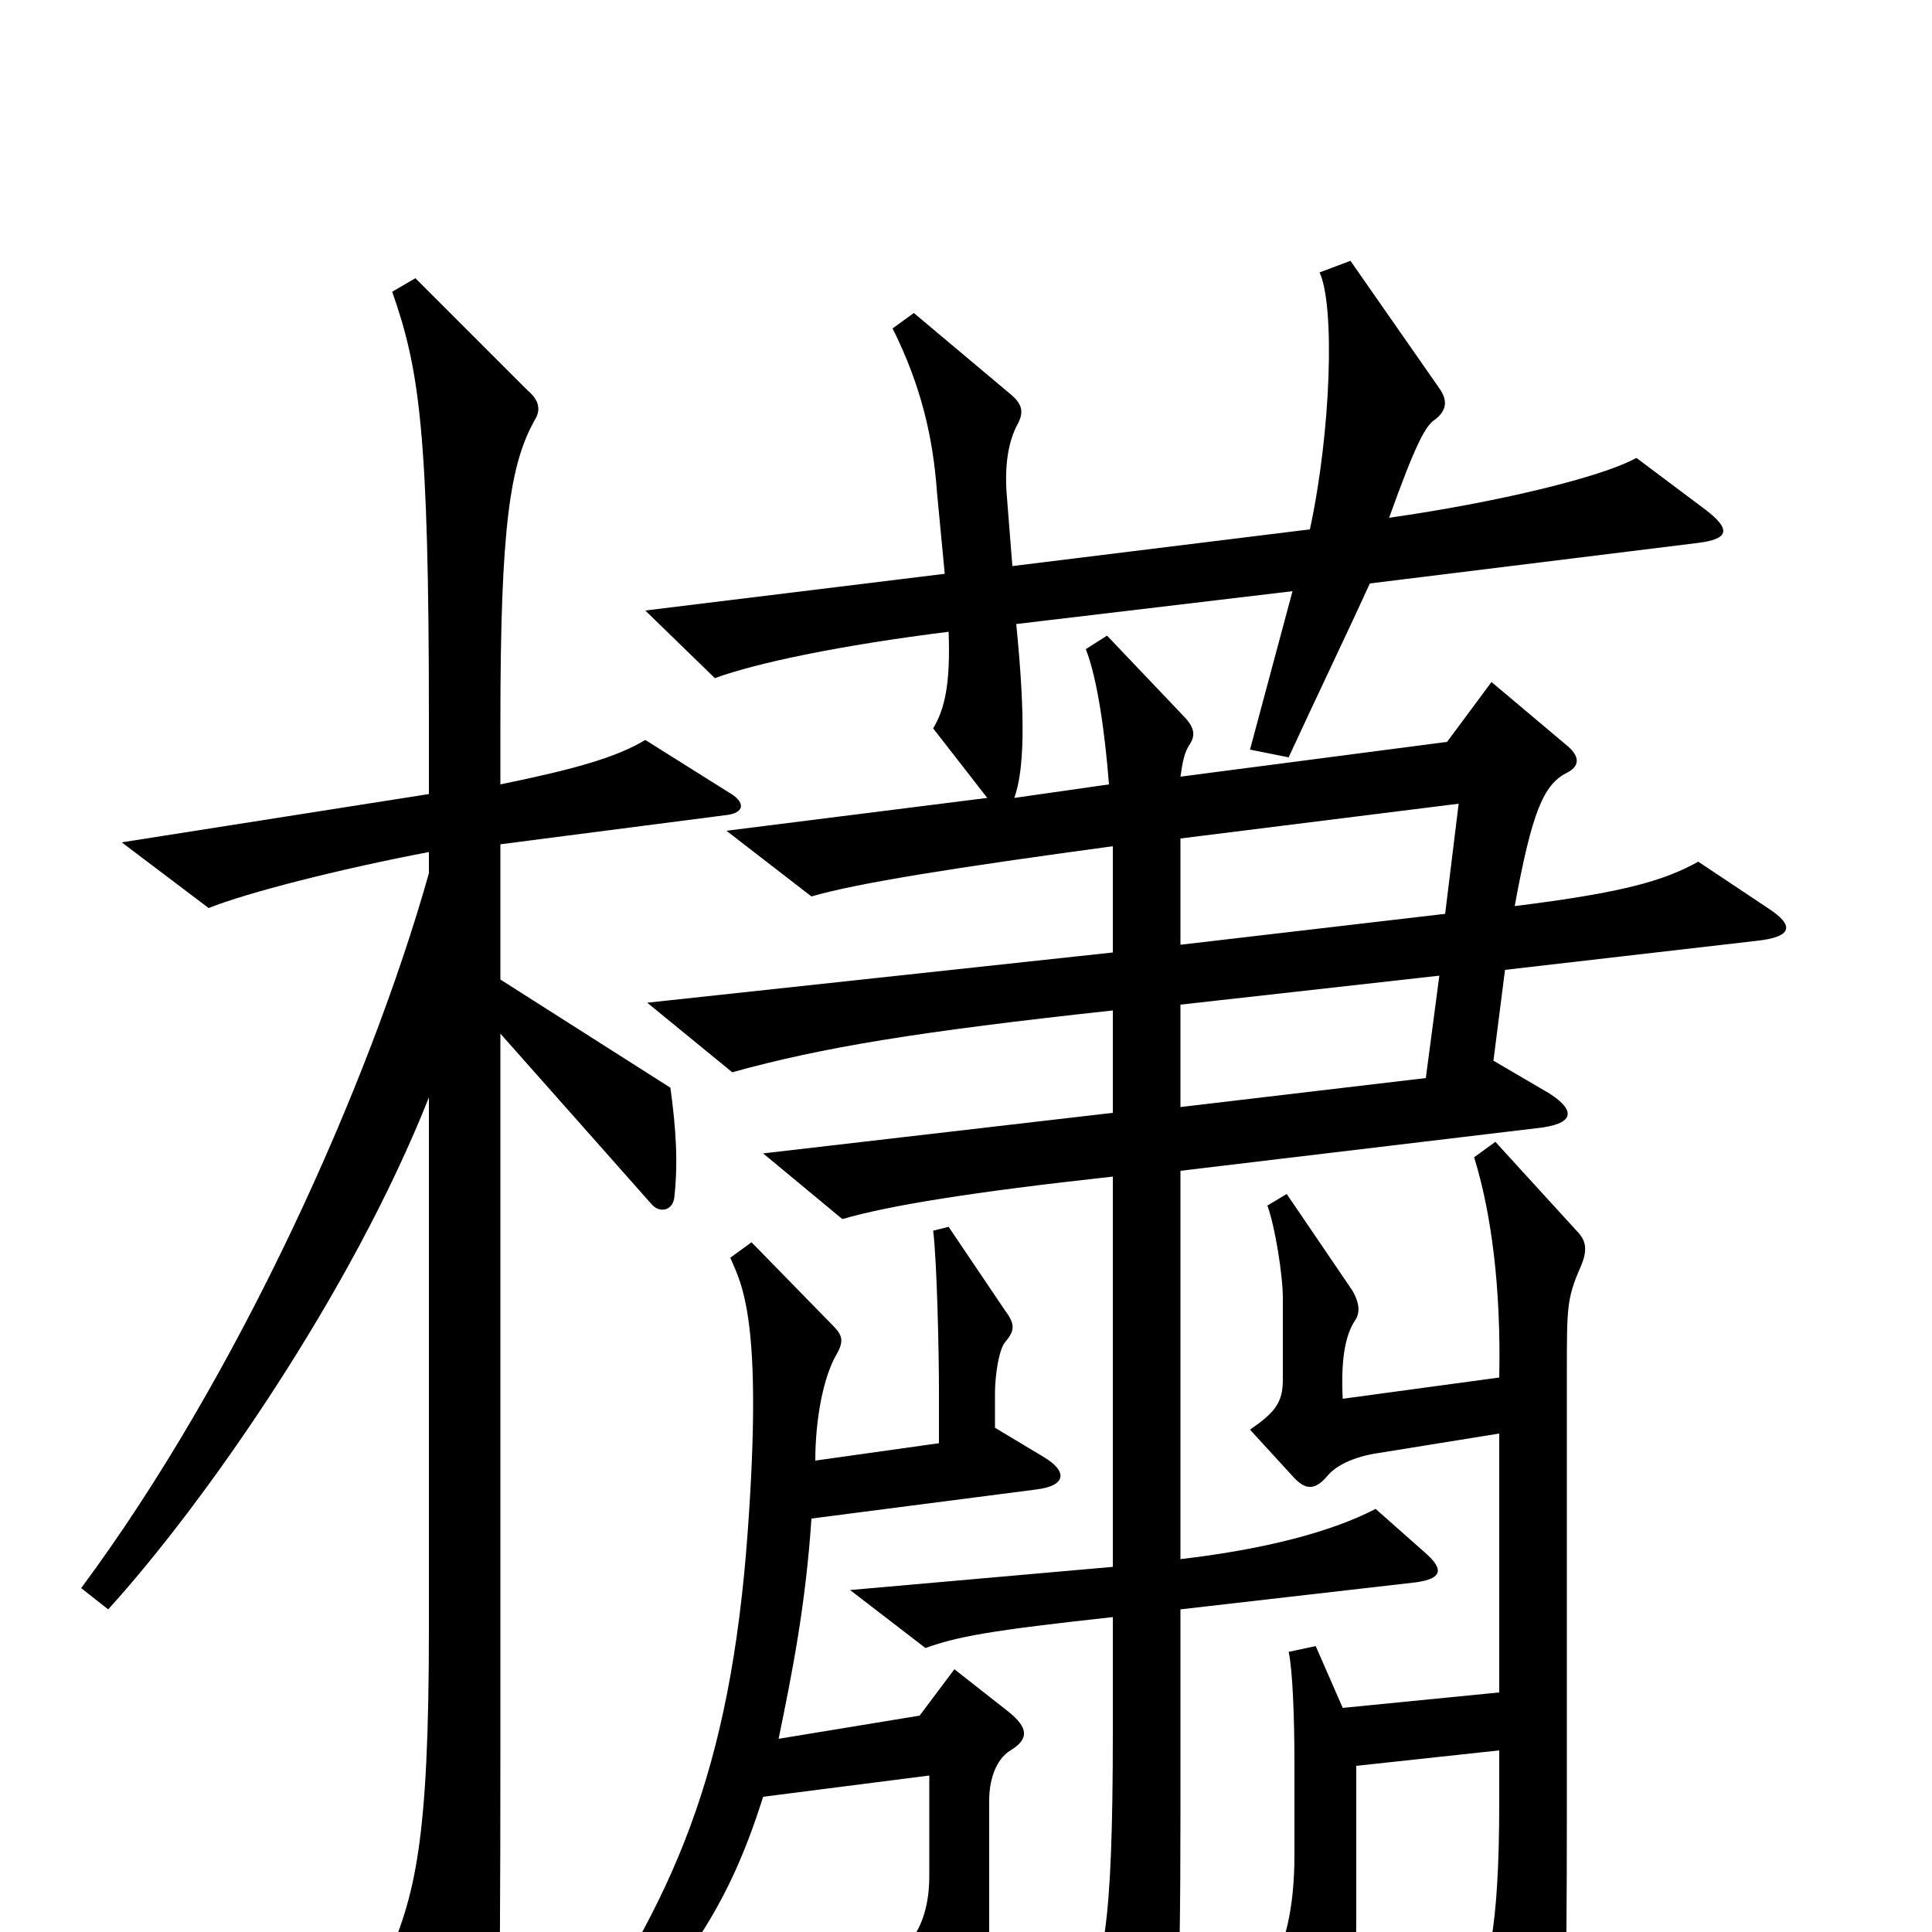 <svg xmlns="http://www.w3.org/2000/svg" viewBox="0 -1000 1000 1000">
	<path fill="#000000" d="M915 -530L879 -554C861 -544 840 -538 784 -531C793 -580 799 -594 811 -600C817 -603 819 -608 810 -615L772 -647L749 -616L611 -598C612 -605 613 -611 616 -615C619 -620 618 -624 612 -630L573 -671L562 -664C568 -649 572 -620 574 -594L525 -587C530 -601 531 -627 526 -677L669 -694L647 -612L667 -608C678 -632 700 -678 709 -698L879 -719C895 -721 896 -726 883 -736L847 -763C829 -753 775 -740 719 -732C733 -771 738 -780 743 -783C748 -787 750 -792 745 -799L699 -865L683 -859C691 -842 689 -777 678 -726L524 -707L521 -745C520 -760 522 -772 527 -781C530 -787 529 -791 523 -796L473 -838L462 -830C477 -800 483 -773 485 -745L489 -703L334 -684L370 -649C392 -657 435 -666 491 -673C492 -646 489 -633 483 -623L511 -587L376 -570L420 -536C444 -543 495 -551 576 -562V-507L335 -481L379 -445C426 -458 475 -466 576 -477V-424L395 -403L436 -369C460 -376 503 -383 576 -391V-189L440 -177L479 -147C496 -153 512 -156 576 -163V-104C576 0 571 21 558 38L587 88C595 100 599 99 604 85C609 67 611 39 611 -62V-167L733 -181C747 -183 747 -188 738 -196L712 -219C689 -207 654 -198 611 -193V-394L795 -416C815 -418 816 -425 802 -434L773 -451L779 -498L909 -513C928 -515 929 -521 915 -530ZM377 -590L334 -617C319 -608 298 -602 259 -594V-626C259 -728 264 -760 277 -783C280 -788 279 -793 273 -798L215 -856L203 -849C217 -809 222 -777 222 -628V-589L63 -564L108 -530C128 -538 175 -550 222 -559V-548C191 -438 123 -287 42 -178L56 -167C106 -222 182 -331 222 -432V-157C222 -47 215 -18 199 17L240 91C246 101 250 102 254 91C258 78 259 61 259 -97V-465L337 -377C341 -372 348 -373 349 -380C351 -398 350 -415 347 -437L259 -493V-563L375 -578C386 -579 386 -585 377 -590ZM818 -344C822 -353 821 -358 816 -363L774 -409L763 -401C772 -372 777 -333 776 -287L695 -276C694 -295 696 -308 701 -316C704 -320 704 -325 700 -332L666 -382L656 -376C660 -365 664 -340 664 -328V-286C664 -274 660 -269 647 -260L669 -236C676 -228 681 -229 687 -236C691 -241 700 -246 714 -248L776 -258V-124L695 -116L681 -148L667 -145C669 -136 670 -112 670 -87V-40C670 -12 665 8 657 19L680 58C685 67 693 68 696 57C700 44 702 36 702 -8V-86L776 -94V-67C776 0 770 21 761 36L791 91C798 102 804 102 807 84C810 66 811 32 811 -63V-290C811 -323 811 -328 818 -344ZM540 -246L515 -261V-279C515 -288 517 -301 520 -305C525 -311 526 -314 520 -322L491 -365L483 -363C485 -347 486 -299 486 -281V-253L422 -244C422 -265 426 -287 433 -299C437 -306 436 -309 431 -314L389 -357L378 -349C384 -335 395 -317 387 -207C378 -83 349 -16 290 67L303 75C356 17 377 -13 395 -70L481 -81V-29C481 -10 475 3 465 11L495 63C501 74 506 73 509 60C511 51 512 35 512 -1V-68C512 -78 515 -89 523 -94C533 -100 532 -106 522 -114L494 -136L476 -112L403 -100C410 -134 417 -169 420 -214L536 -229C553 -231 552 -239 540 -246ZM755 -584L748 -527L611 -511V-566ZM745 -495L738 -442L611 -427V-480Z"/>
</svg>